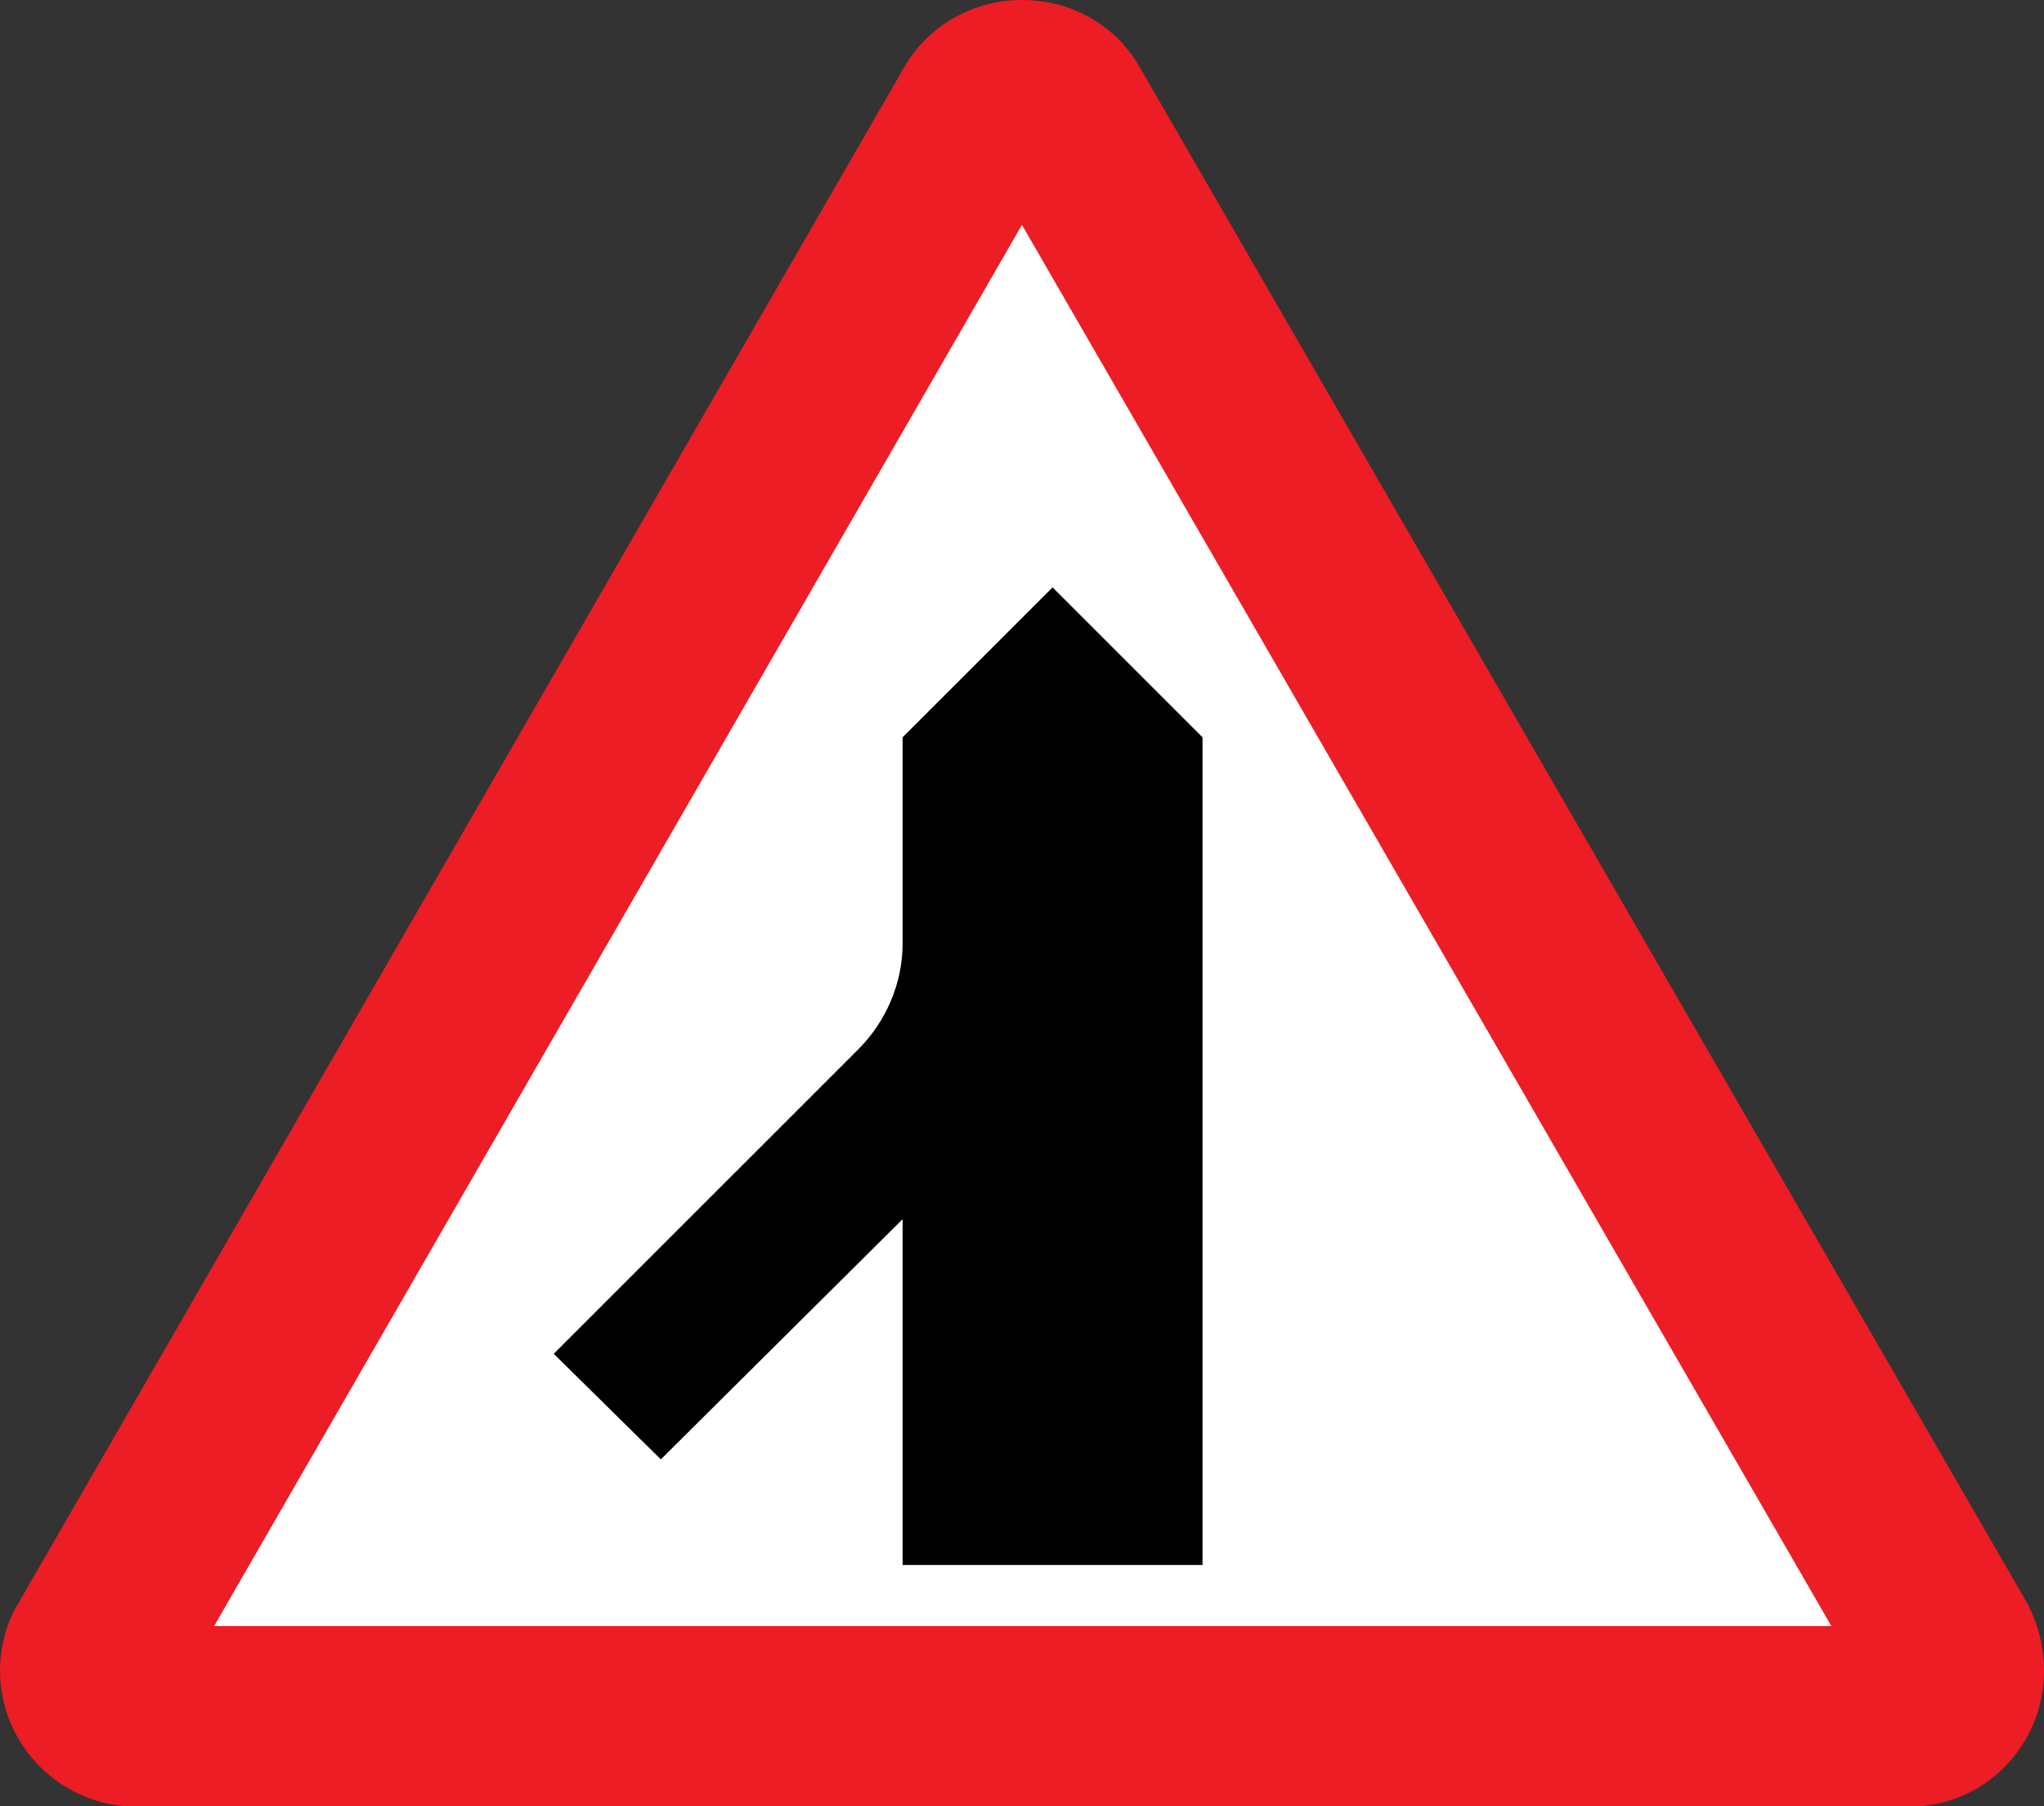 <svg xmlns="http://www.w3.org/2000/svg" width="240.571" height="212.57" xml:space="preserve"><rect width="100%" height="100%" fill="#333333" stroke="none"/><defs><clipPath id="a"><path d="M0 170.12h192.47V.06H0v170.06z"/></clipPath></defs><g clip-path="url(#a)" transform="matrix(1.25 0 0 -1.25 -.016 212.645)"><path d="M12.824 0h166.97c7.062 0 12.68 5.762 12.68 12.82 0 2.164-.578 4.465-1.586 6.34l-83.555 144.62c-2.309 4.035-6.484 6.336-11.096 6.336-4.465 0-8.789-2.301-11.091-6.336L1.745 19.16C.589 17.285.013 14.984.013 12.82.013 5.762 5.777 0 12.837 0" style="fill:#ec1d24;fill-rule:evenodd"/></g><path d="M172.45 17H20.17l76.066 131.94L172.45 17" style="fill:#fff;fill-rule:evenodd" transform="matrix(1.25 0 0 -1.25 -.016 212.645)"/><path d="M85 81.242v19.449l14.119 14.117 14.119-14.117V22.758H85v32.558L62.234 32.7 52.15 42.641l28.672 28.665c2.592 2.589 4.176 6.195 4.176 9.937" style="fill:#000;fill-rule:evenodd" transform="matrix(1.25 0 0 -1.25 -.016 212.645)"/></svg>